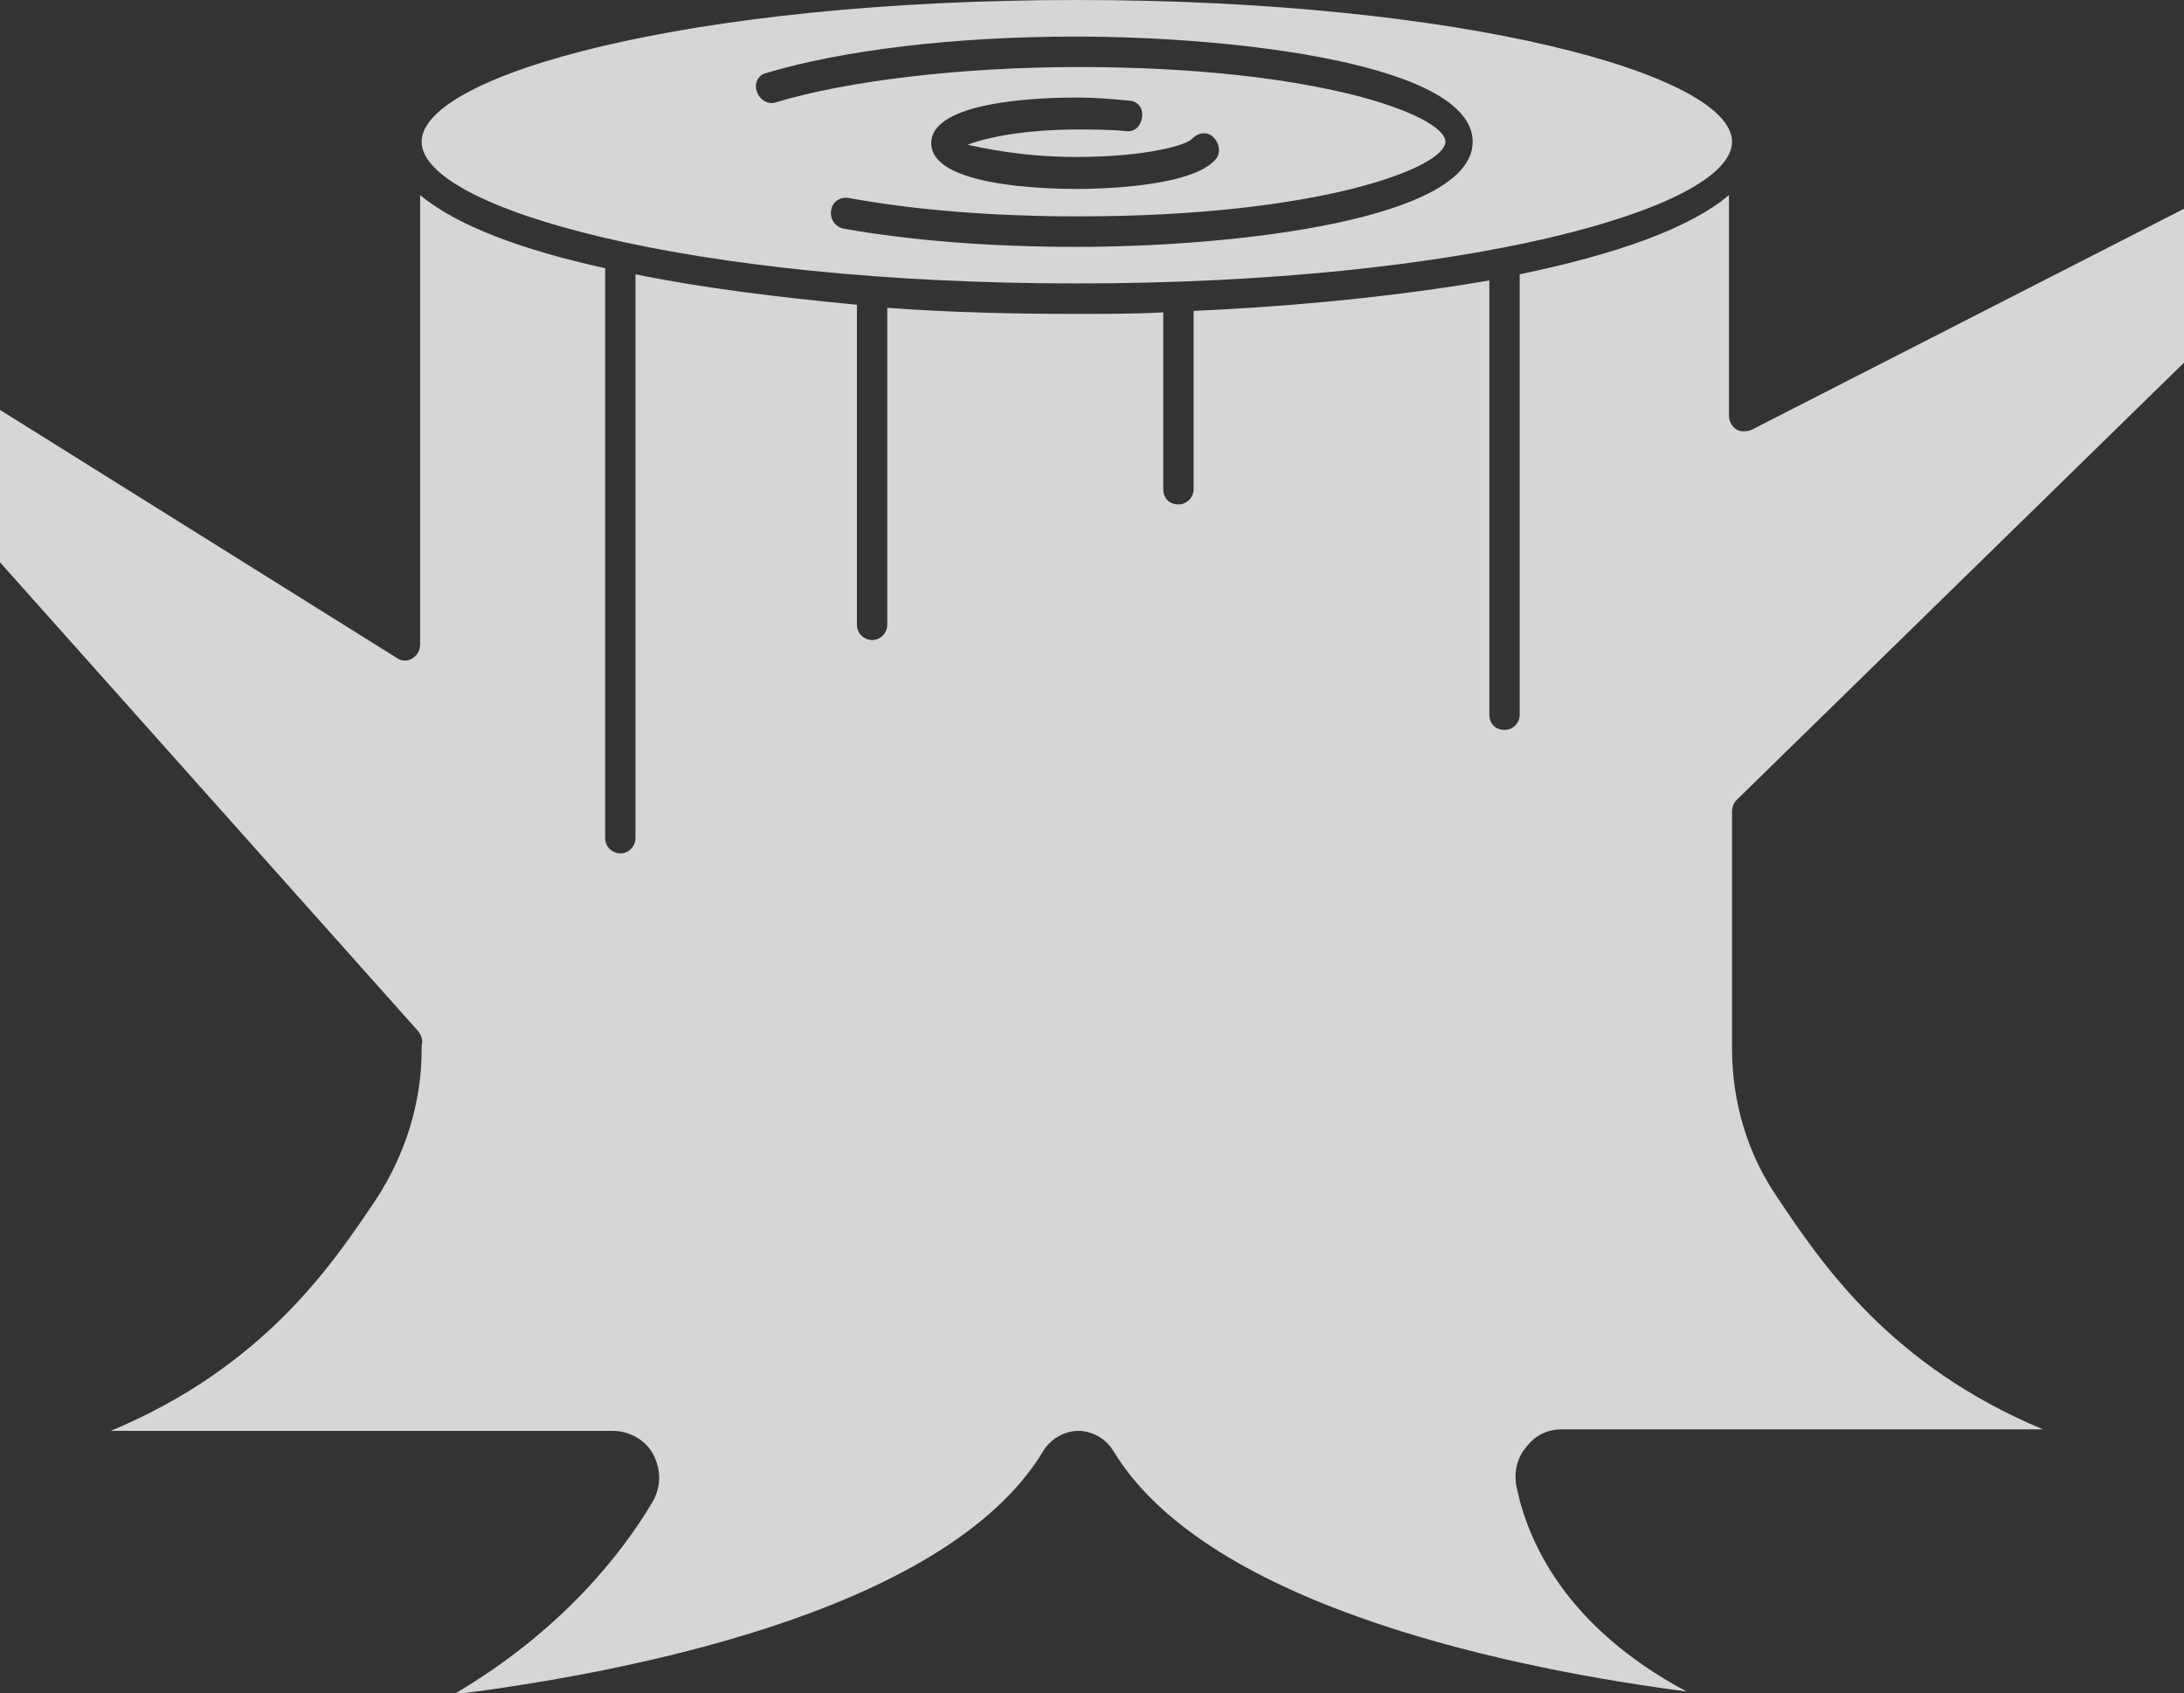 <svg width="129" height="100" viewBox="0 0 129 100" fill="none" xmlns="http://www.w3.org/2000/svg">
<rect x="0" y="0" width="129" height="100" fill="#333333" stroke="none"/>
<g opacity="0.8" clip-path="url(#clip0_126_516)">
<path d="M63.604 16.742C86.448 16.742 102.304 12.331 102.304 8.371C102.304 4.41 86.448 0 63.604 0C40.76 0 24.904 4.41 24.904 8.371C24.904 12.331 40.76 16.742 63.604 16.742ZM45.24 4.32C49.719 2.97 56.348 2.16 63.515 2.16C73.01 2.16 86.985 3.78 86.985 8.371C86.985 12.961 73.01 14.582 63.604 14.582C58.587 14.582 53.84 14.221 49.808 13.501C49.36 13.411 49.002 12.961 49.092 12.421C49.181 11.881 49.629 11.611 50.167 11.701C54.108 12.421 58.767 12.781 63.694 12.781C77.938 12.781 85.373 9.901 85.373 8.371C85.373 6.841 77.938 3.96 63.694 3.96C56.796 3.96 50.077 4.77 45.867 6.031C45.419 6.211 44.881 5.941 44.702 5.401C44.523 4.95 44.792 4.41 45.24 4.32ZM63.604 9.271C67.725 9.271 70.144 8.551 70.412 8.191C70.771 7.831 71.308 7.741 71.667 8.101C72.025 8.461 72.115 9.001 71.846 9.361C70.502 11.071 64.769 11.161 63.604 11.161C61.633 11.161 55.004 10.981 55.004 8.461C55.004 5.941 61.544 5.761 63.604 5.761C64.679 5.761 65.754 5.851 66.65 5.941C67.188 5.941 67.546 6.391 67.456 6.931C67.367 7.471 67.008 7.831 66.471 7.741C65.575 7.651 64.59 7.651 63.604 7.651C60.29 7.651 58.05 8.191 57.154 8.551C58.05 8.731 60.29 9.271 63.604 9.271ZM102.304 47.885V61.926C102.304 65.076 103.2 68.137 104.992 70.747C107.59 74.618 111.621 80.648 120.669 84.428H92.271C91.375 84.428 90.658 84.788 90.121 85.508C89.583 86.139 89.404 87.039 89.583 87.849C90.21 90.909 92.36 96.04 99.617 99.91C89.942 98.65 71.398 95.049 65.754 85.689C65.306 84.969 64.5 84.518 63.694 84.518C62.888 84.518 62.081 84.969 61.633 85.689C55.81 95.409 36.102 98.92 26.785 100.09C33.235 96.31 36.819 91.629 38.521 88.749C39.058 87.849 39.058 86.859 38.61 85.959C38.163 85.058 37.177 84.518 36.192 84.518H6.54C15.588 80.738 19.619 74.707 22.217 70.837C23.919 68.227 24.904 65.166 24.904 62.016V61.746C24.994 61.476 24.904 61.206 24.725 60.936L0 33.213V24.212L23.471 38.884C23.74 39.064 24.098 39.064 24.367 38.884C24.635 38.704 24.815 38.434 24.815 38.074V11.521C26.965 13.321 30.817 14.761 35.744 15.842V15.932V49.505C35.744 50.045 36.192 50.405 36.64 50.405C37.177 50.405 37.535 49.955 37.535 49.505V16.202C41.477 17.012 45.956 17.552 50.615 18.002C50.615 18.092 50.615 18.182 50.615 18.182V36.904C50.615 37.444 51.062 37.804 51.51 37.804C52.048 37.804 52.406 37.354 52.406 36.904V18.272V18.182C56.079 18.452 59.842 18.542 63.515 18.542C65.217 18.542 67.008 18.542 68.71 18.452V28.893C68.71 29.433 69.069 29.793 69.606 29.793C70.144 29.793 70.502 29.343 70.502 28.893V18.362C76.683 18.092 82.775 17.462 87.971 16.562V42.214C87.971 42.754 88.329 43.114 88.867 43.114C89.404 43.114 89.763 42.664 89.763 42.214V16.202C95.406 15.031 99.796 13.501 102.125 11.521V24.573C102.125 25.023 102.483 25.473 102.931 25.473C103.11 25.473 103.29 25.473 103.469 25.383L129 12.331V21.422L102.573 47.255C102.394 47.435 102.304 47.705 102.304 47.885Z" fill="white"/>
</g>
<defs>
<clipPath id="clip0_126_516">
<rect width="129" height="100" fill="white"/>
</clipPath>
</defs>
</svg>
